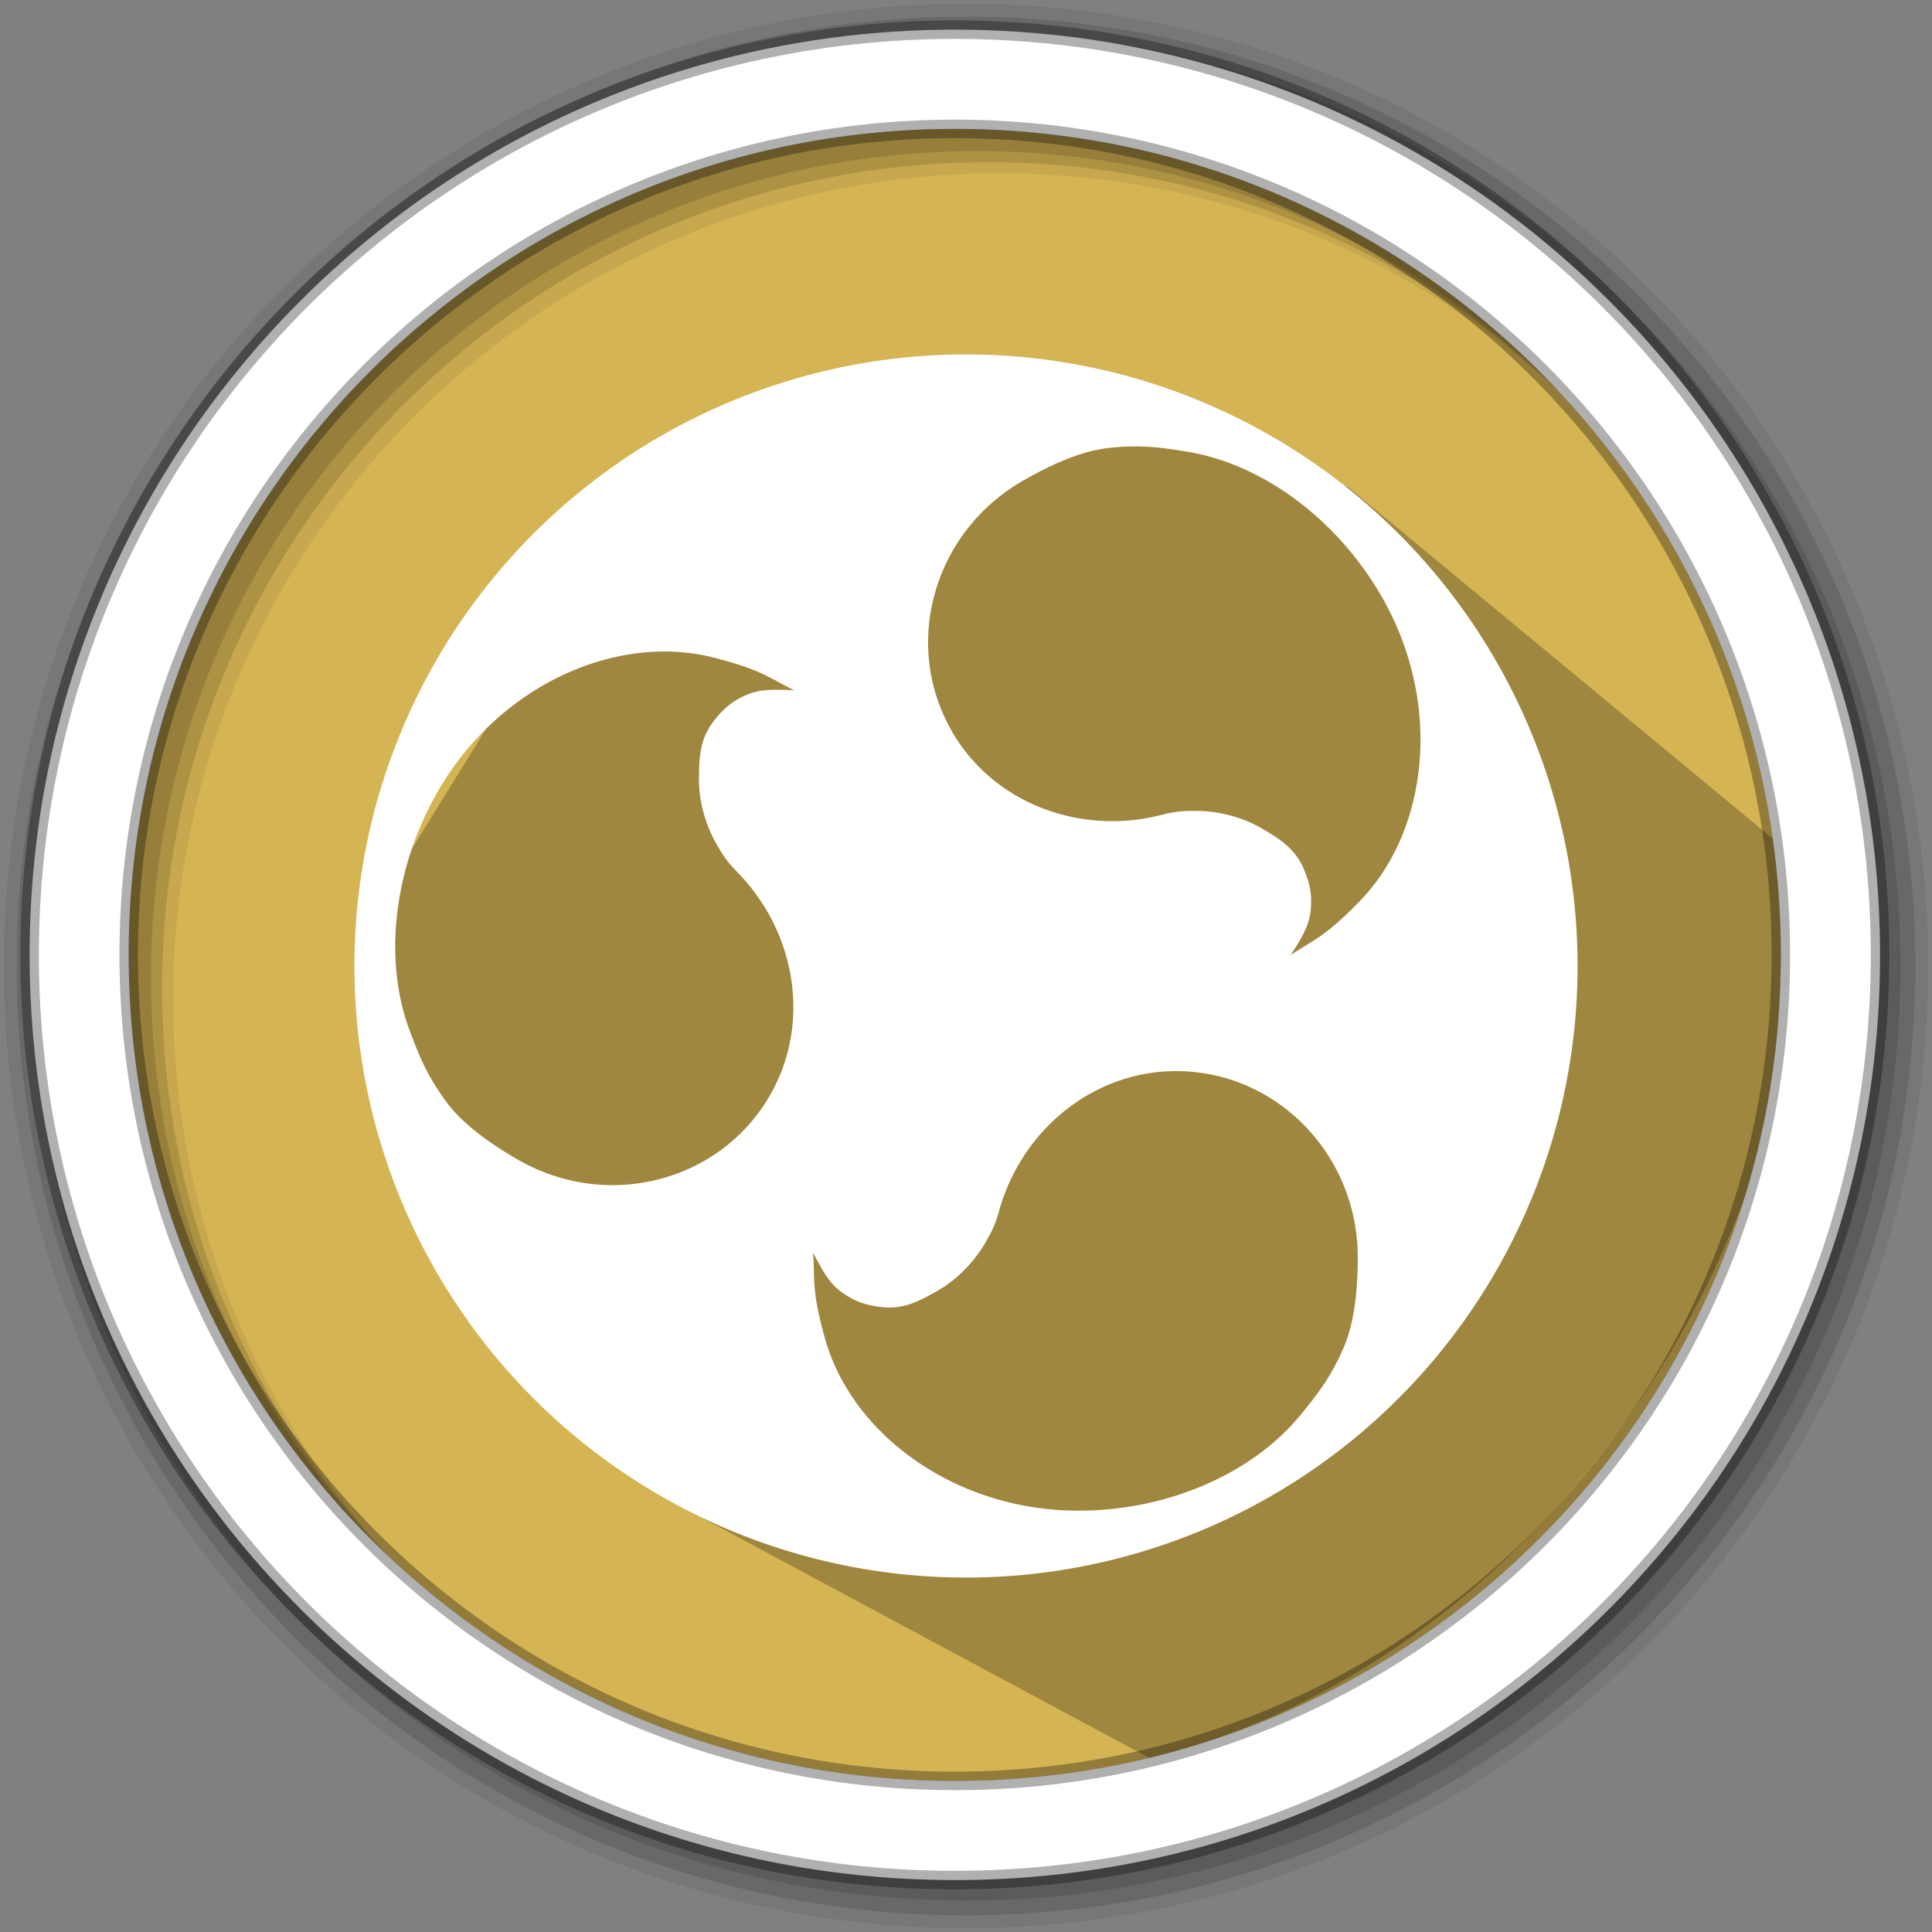 <?xml version="1.0" encoding="UTF-8" standalone="no"?>
<svg
   xmlns:dc="http://purl.org/dc/elements/1.1/"
   xmlns:cc="http://creativecommons.org/ns#"
   xmlns:rdf="http://www.w3.org/1999/02/22-rdf-syntax-ns#"
   xmlns:svg="http://www.w3.org/2000/svg"
   xmlns="http://www.w3.org/2000/svg"
   xmlns:sodipodi="http://sodipodi.sourceforge.net/DTD/sodipodi-0.dtd"
   xmlns:inkscape="http://www.inkscape.org/namespaces/inkscape"
   height="512"
   viewBox="0 0 512 512"
   width="512"
   version="1.1"
   id="svg2"
   inkscape:version="0.91 r13725"
   sodipodi:docname="distributor-logo-budgie-remix.svg">
  <rect x="0" y="0" width="512" height="512" fill="#808080" stroke="none"/>
  <defs
     id="defs17" />
  <sodipodi:namedview
     pagecolor="#ffffff"
     bordercolor="#666666"
     borderopacity="1"
     objecttolerance="10"
     gridtolerance="10"
     guidetolerance="10"
     inkscape:pageopacity="0"
     inkscape:pageshadow="2"
     inkscape:window-width="1920"
     inkscape:window-height="1027"
     id="namedview15"
     showgrid="false"
     inkscape:zoom="0.4549501"
     inkscape:cx="-91.615157"
     inkscape:cy="96.991308"
     inkscape:window-x="0"
     inkscape:window-y="0"
     inkscape:window-maximized="1"
     inkscape:current-layer="svg2" />
  <path
     style="fill:#d5b454;fill-rule:evenodd;fill-opacity:1"
     inkscape:connector-curvature="0"
     d="m 471.95,253.05 c 0,120.9 -98.01,218.9 -218.9,218.9 -120.9,0 -218.9,-98.01 -218.9,-218.9 0,-120.9 98.01,-218.9 218.9,-218.9 120.9,0 218.9,98.01 218.9,218.9"
     id="path6" />
  <path
     style="fill-opacity:0.067;fill-rule:evenodd"
     inkscape:connector-curvature="0"
     d="M 256,1 C 115.17,1 1,115.17 1,256 1,396.83 115.17,511 256,511 396.83,511 511,396.83 511,256 511,115.17 396.83,1 256,1 m 8.827,44.931 c 120.9,0 218.9,98 218.9,218.9 0,120.9 -98,218.9 -218.9,218.9 -120.9,0 -218.93,-98 -218.93,-218.9 0,-120.9 98.03,-218.9 218.93,-218.9"
     id="path8" />
  <g
     style="fill-opacity:0.129;fill-rule:evenodd"
     id="g10">
    <path
       inkscape:connector-curvature="0"
       d="m 256,4.433 c -138.94,0 -251.57,112.63 -251.57,251.57 0,138.94 112.63,251.57 251.57,251.57 138.94,0 251.57,-112.63 251.57,-251.57 C 507.57,117.063 394.94,4.433 256,4.433 m 5.885,38.556 c 120.9,0 218.9,98 218.9,218.9 0,120.9 -98,218.9 -218.9,218.9 -120.9,0 -218.93,-98 -218.93,-218.9 0,-120.9 98.03,-218.9 218.93,-218.9"
       id="path12" />
    <path
       inkscape:connector-curvature="0"
       d="m 256,8.356 c -136.77,0 -247.64,110.87 -247.64,247.64 0,136.77 110.87,247.64 247.64,247.64 136.77,0 247.64,-110.87 247.64,-247.64 C 503.64,119.226 392.77,8.356 256,8.356 m 2.942,31.691 c 120.9,0 218.9,98 218.9,218.9 0,120.9 -98,218.9 -218.9,218.9 -120.9,0 -218.93,-98 -218.93,-218.9 0,-120.9 98.03,-218.9 218.93,-218.9"
       id="path14" />
  </g>
  <path
     inkscape:connector-curvature="0"
     style="opacity:0.25"
     id="path4190"
     d="m 321.274,113.065 -19.817,-3.632 -12.127,0.568 -7.75,4.684 3.118,-5.559 -11.751,6.828 -32.032,-16.509 -20.735,11.619 -11.964,14.458 -23.432,4.377 -21.041,18.026 -24.094,27.711 -40.655,65.73 -0.054,40.623 13.823,39.558 109.719,63.4 -48.529,10.804 130.669,70.136 C 407.704,441.239 483.089,328.591 476.45,227.739 L 357.332,129.145 339.896,122.419"
     sodipodi:nodetypes="ccccccccccccccccccccc" />
  <path
     style="fill:#ffffff;fill-rule:evenodd;stroke:#000000;stroke-width:4.904;stroke-opacity:0.31"
     inkscape:connector-curvature="0"
     d="m 253.04,7.859 c -135.42,0 -245.19,109.78 -245.19,245.19 0,135.42 109.78,245.19 245.19,245.19 135.42,0 245.19,-109.78 245.19,-245.19 0,-135.42 -109.78,-245.19 -245.19,-245.19 z m 0,26.297 c 120.9,0 218.9,98 218.9,218.9 0,120.9 -98,218.9 -218.9,218.9 -120.9,0 -218.93,-98 -218.93,-218.9 0,-120.9 98.03,-218.9 218.93,-218.9 z"
     id="path16" />
  <path
     inkscape:connector-curvature="0"
     style="fill:#ffffff"
     d="M 256,93.93 A 162.07,162.07 0 0 0 93.93,256 162.07,162.07 0 0 0 256,418.07 162.07,162.07 0 0 0 418.07,256 162.07,162.07 0 0 0 256,93.93 Z m 45.531,24.379 c 4.558,0.053 8.559,0.656 13.244,1.427 19.512,3.211 39.34,17.5 51.356,38.323 16.22,28.093 12.586,61.956 -5.926,80.911 -9.294,9.522 -12.067,10.041 -18.144,14.13 4.14,-6.521 5.419,-9.04 5.407,-14.447 0,-3.393 -1.076,-6.166 -1.684,-7.736 -2.355,-5.989 -6.533,-8.496 -11.421,-11.389 -6.002,-3.554 -12.94,-4.646 -17.296,-4.637 -3.381,0.008 -5.128,0.019 -9.572,1.143 -21.094,5.323 -44.113,-2.962 -55.23,-22.212 l 0.013,0.002 c -13.295,-23.014 -4.938,-52.718 18.701,-66.359 6.964,-4.018 15.131,-7.871 22.74,-8.737 2.089,-0.238 4.001,-0.366 5.812,-0.408 0.684,-0.016 1.342,-0.02 2.001,-0.013 z m -124.744,54.354 c 4.201,0.053 8.345,0.581 12.355,1.604 12.895,3.292 14.736,5.441 21.322,8.653 -7.724,-0.322 -10.548,-0.166 -15.226,2.542 -2.935,1.7 -4.804,4.011 -5.848,5.322 -4.016,5.037 -4.097,9.913 -4.161,15.588 -0.077,6.974 2.446,13.524 4.635,17.29 1.697,2.938 2.577,4.432 5.776,7.724 15.157,15.599 19.49,39.682 8.376,58.94 l 0,-0.013 c -13.286,23.019 -43.189,30.629 -66.822,16.979 -6.961,-4.014 -14.38,-9.167 -18.933,-15.321 -5.005,-6.761 -7.102,-11.965 -9.655,-18.739 -6.98,-18.511 -4.515,-42.822 7.507,-63.64 13.686,-23.703 37.993,-37.22 60.672,-36.929 z m 134.923,111.192 c 26.564,0 48.114,22.095 48.114,49.381 -0.013,8.04 -0.76,17.043 -3.811,24.057 -3.355,7.724 -6.812,12.13 -11.396,17.726 -12.535,15.308 -34.82,25.323 -58.864,25.323 -32.439,0 -59.953,-20.069 -67.112,-45.582 -3.596,-12.814 -2.654,-15.473 -3.165,-22.791 3.583,6.85 5.133,9.218 9.818,11.915 2.938,1.697 5.875,2.152 7.534,2.406 6.369,0.962 10.623,-1.405 15.574,-4.191 6.078,-3.419 10.484,-8.876 12.662,-12.662 1.684,-2.938 2.545,-4.444 3.799,-8.863 5.926,-20.93 24.614,-36.719 46.848,-36.719 z"
     id="path8-3" />
</svg>
